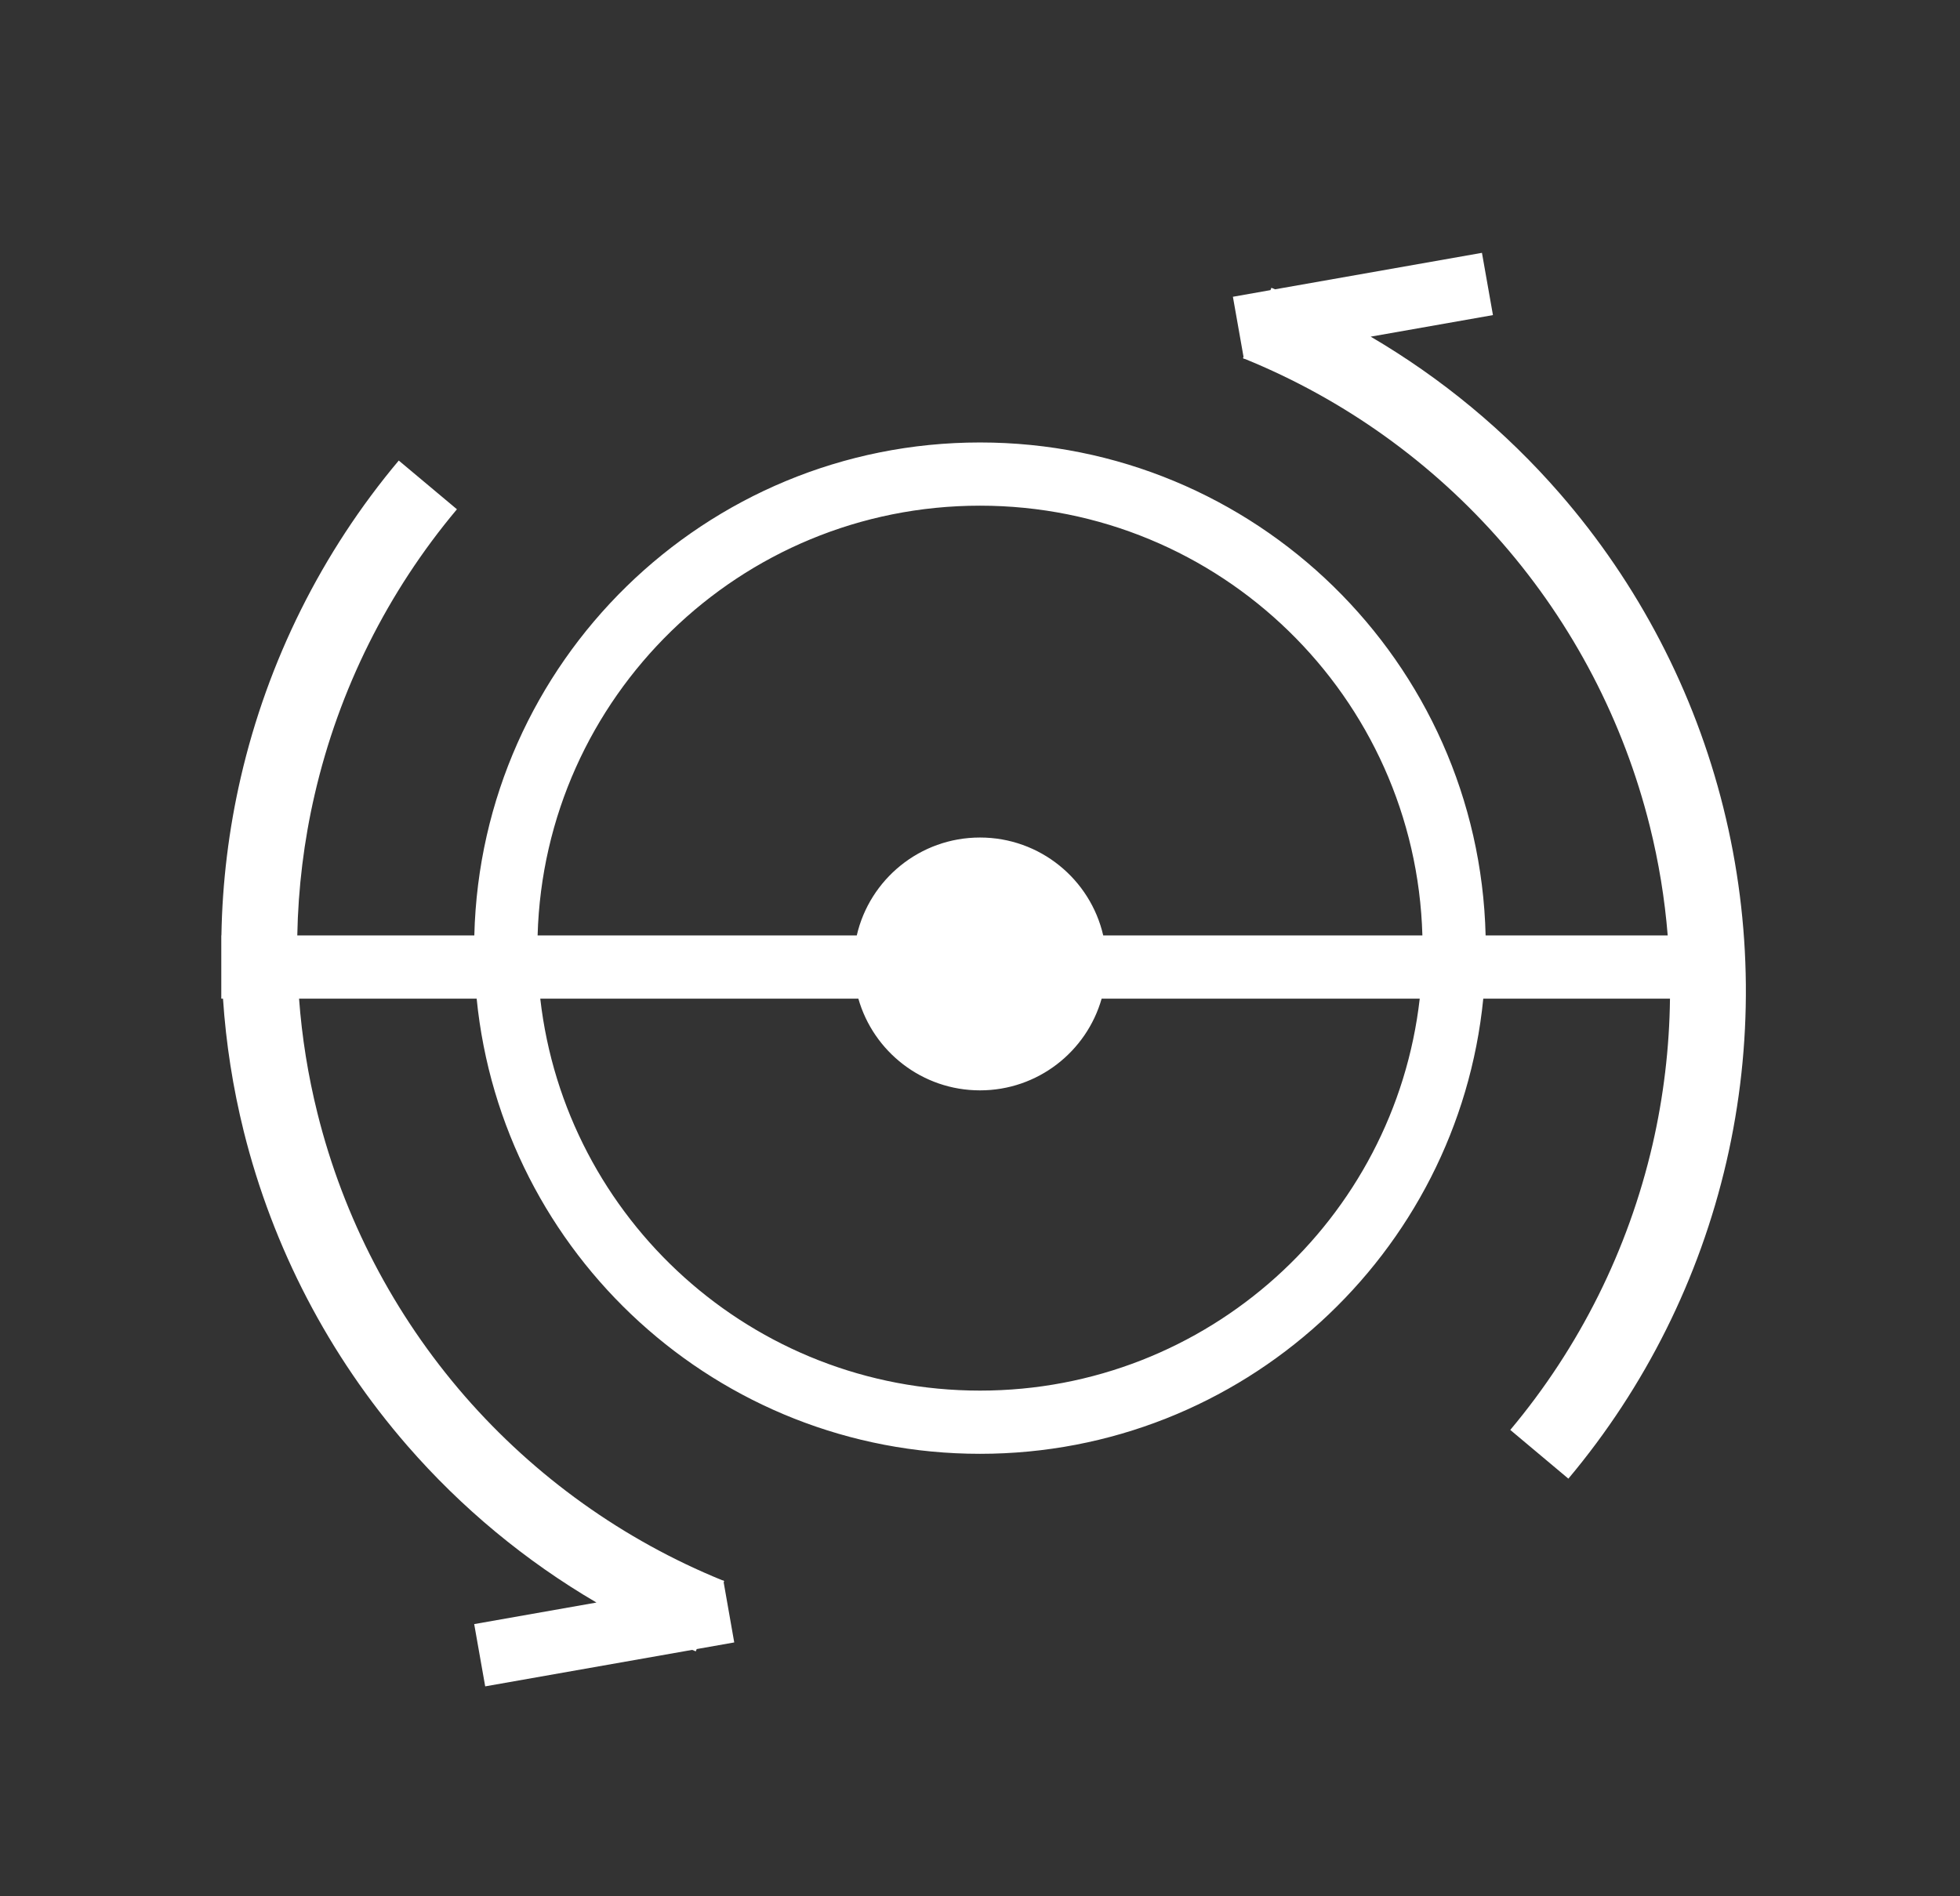 <svg width="31" height="30" viewBox="0 0 31 30" fill="none" xmlns="http://www.w3.org/2000/svg">
    <rect x="0" y="0" width="31" height="30" fill="#333333" stroke="none"/>
    <path fill-rule="evenodd" clip-rule="evenodd" d="M24.806 23.393C26.023 21.942 26.88 20.224 27.306 18.379C27.732 16.534 27.715 14.614 27.257 12.777C26.799 10.939 25.912 9.236 24.67 7.807C23.812 6.82 22.801 5.983 21.679 5.326L23.613 4.985L23.439 4L20.167 4.577L20.109 4.553L20.094 4.59L19.5 4.695L19.668 5.645L19.659 5.666L19.672 5.672L19.674 5.679L19.686 5.677C21.256 6.316 22.652 7.315 23.764 8.594C24.882 9.881 25.68 11.413 26.093 13.067C26.235 13.637 26.33 14.217 26.377 14.799H23.497C23.391 10.474 19.851 7 15.5 7C11.149 7 7.609 10.474 7.502 14.799H4.702C4.716 14.051 4.807 13.304 4.977 12.57C5.36 10.909 6.131 9.363 7.227 8.057L6.307 7.286C5.09 8.736 4.234 10.455 3.808 12.3C3.618 13.123 3.516 13.961 3.502 14.799H3.5V14.891C3.5 14.963 3.5 15.035 3.5 15.107V15.799H3.527C3.574 16.506 3.684 17.21 3.856 17.902C4.315 19.74 5.201 21.443 6.443 22.872C7.301 23.859 8.312 24.696 9.434 25.353L7.5 25.694L7.674 26.679L10.947 26.102L11.005 26.125L11.019 26.089L11.613 25.984L11.446 25.034L11.454 25.013L11.441 25.007L11.439 25L11.427 25.002C9.858 24.363 8.461 23.363 7.349 22.085C6.231 20.798 5.433 19.266 5.021 17.612C4.872 17.015 4.775 16.409 4.73 15.799H7.539C7.941 19.842 11.352 23 15.5 23C19.648 23 23.059 19.842 23.46 15.799H26.413C26.404 16.574 26.312 17.349 26.137 18.109C25.753 19.77 24.982 21.316 23.887 22.622L24.806 23.393ZM15.5 8C19.299 8 22.391 11.026 22.497 14.799H17.449C17.245 13.912 16.45 13.25 15.5 13.25C14.55 13.25 13.755 13.912 13.551 14.799H8.503C8.609 11.026 11.701 8 15.5 8ZM13.576 15.799H8.545C8.942 19.289 11.905 22 15.5 22C19.096 22 22.058 19.289 22.455 15.799H17.424C17.185 16.637 16.414 17.25 15.5 17.25C14.586 17.25 13.815 16.637 13.576 15.799Z" fill="white"/>
</svg>
